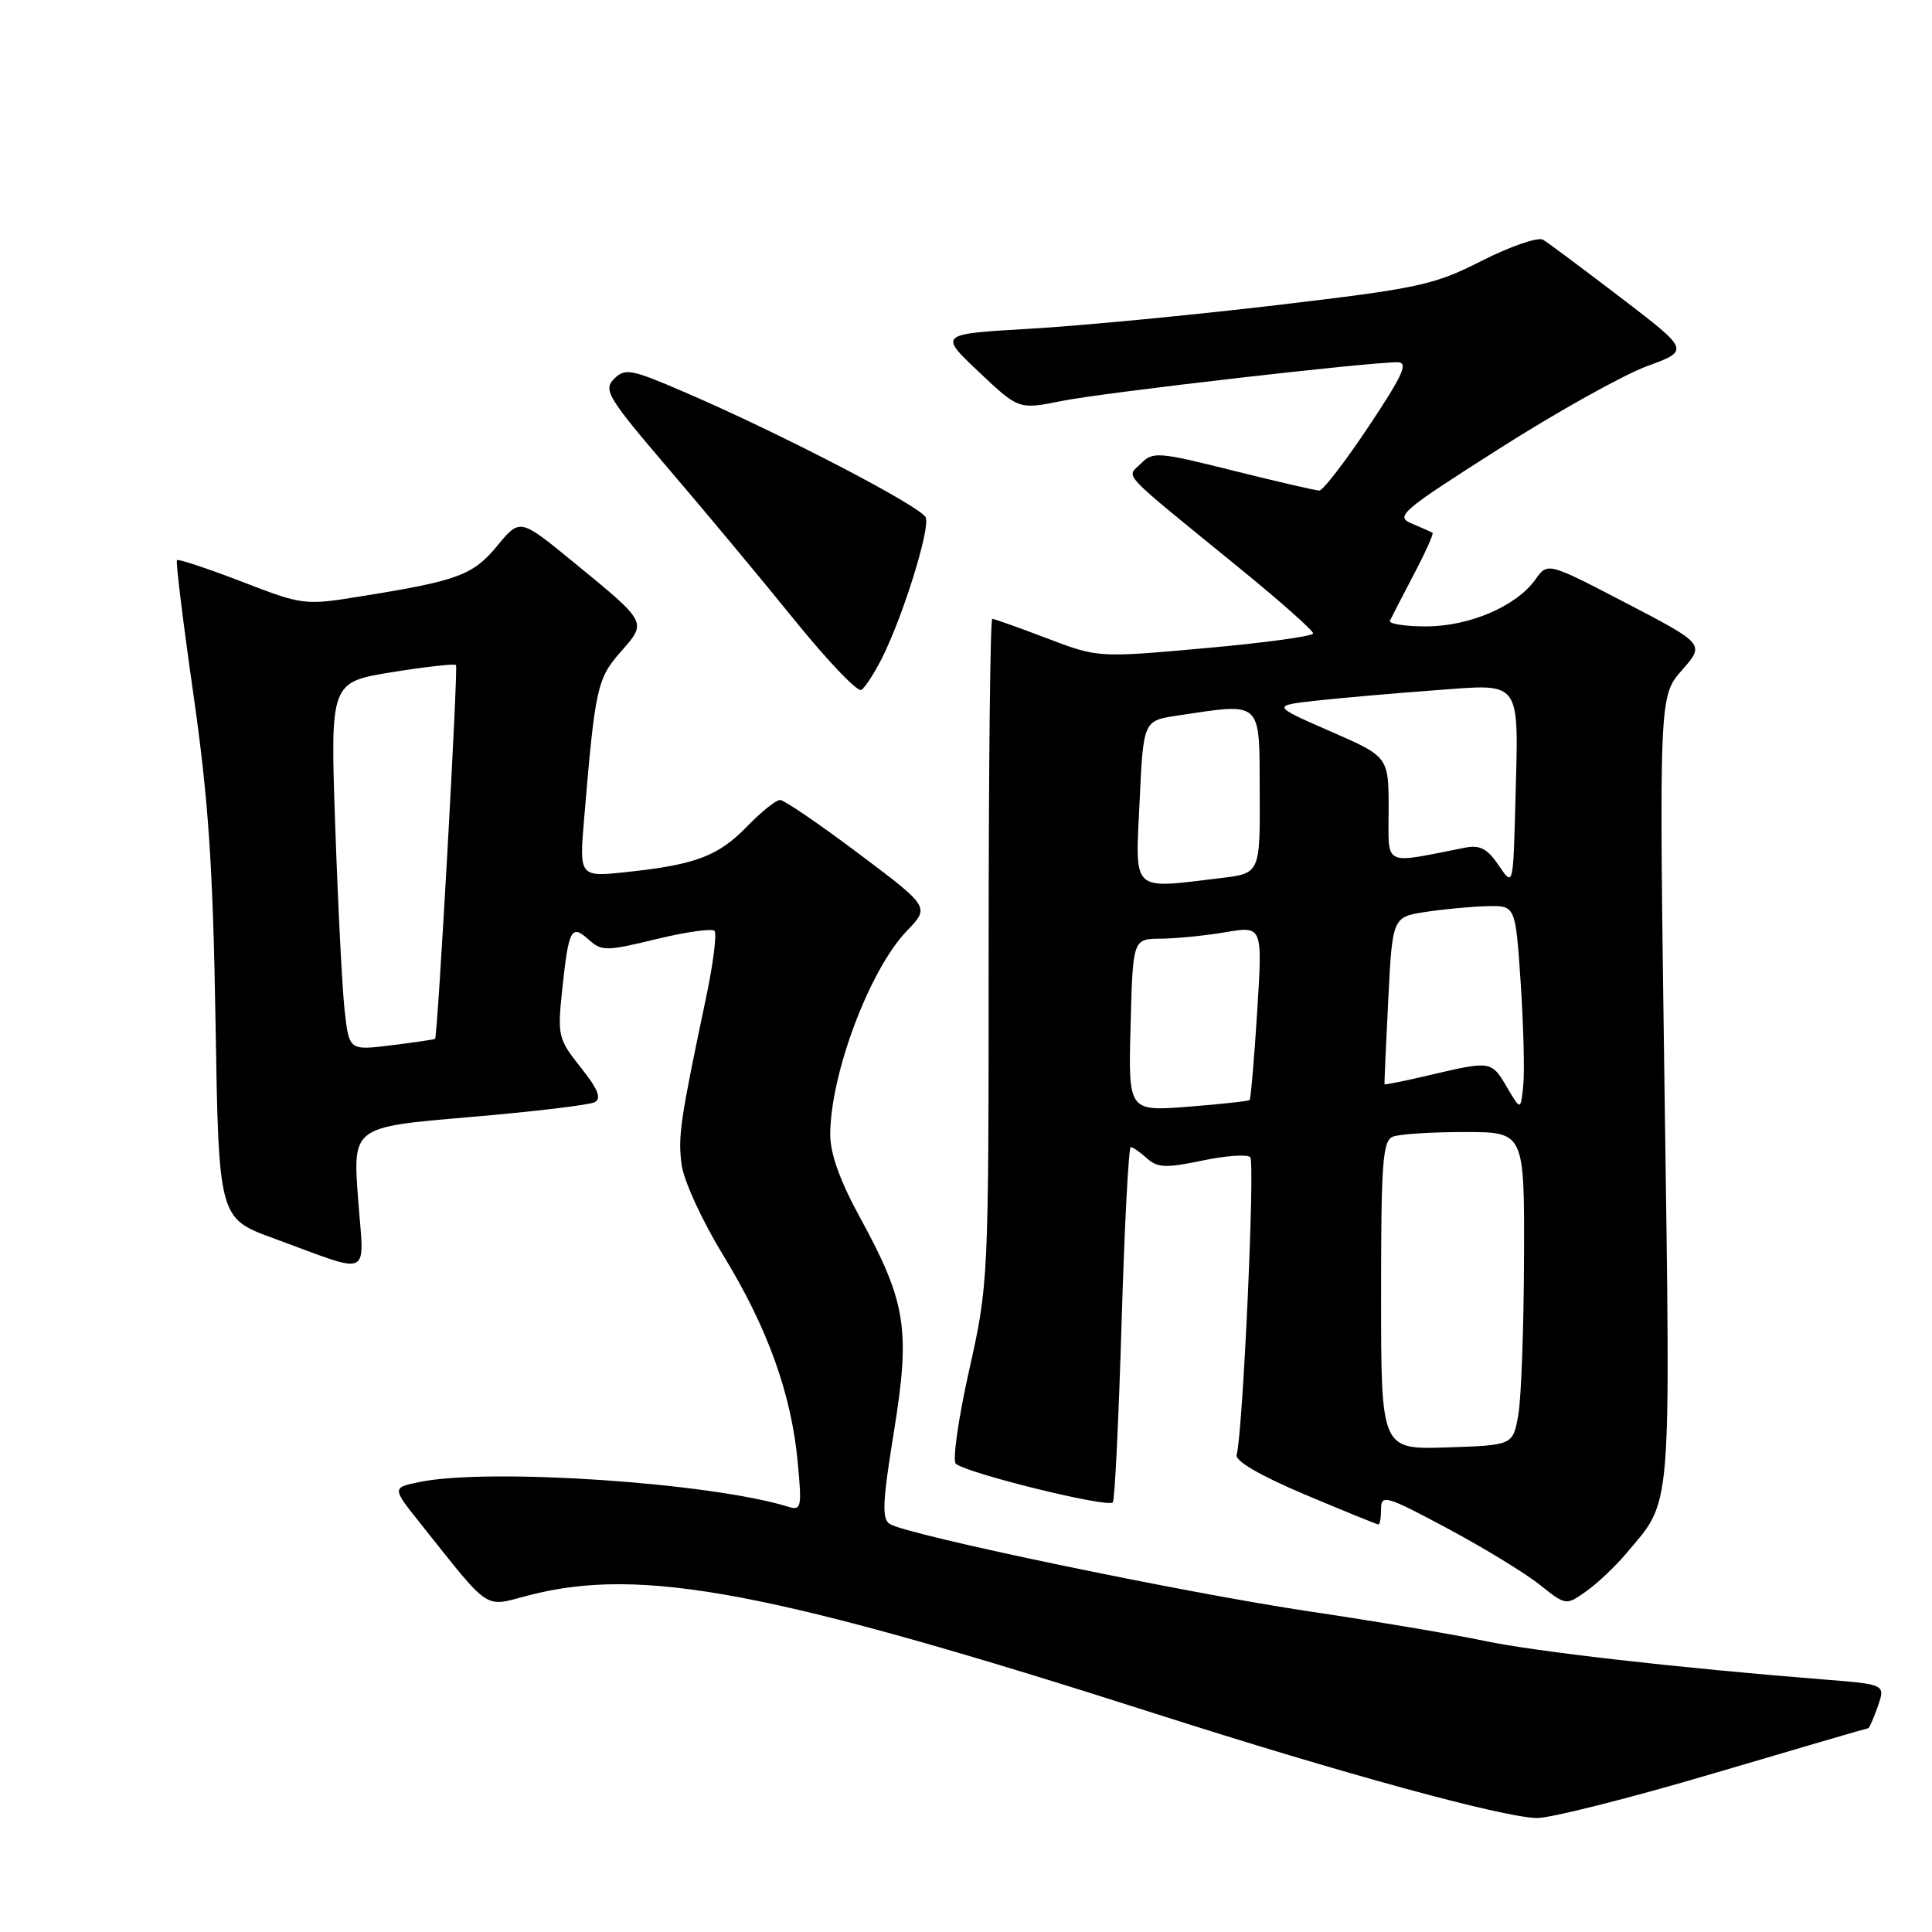 <?xml version="1.0" encoding="UTF-8" standalone="no"?>
<!DOCTYPE svg PUBLIC "-//W3C//DTD SVG 1.1//EN" "http://www.w3.org/Graphics/SVG/1.1/DTD/svg11.dtd" >
<svg xmlns="http://www.w3.org/2000/svg" xmlns:xlink="http://www.w3.org/1999/xlink" version="1.1" viewBox="0 0 256 256">
 <g >
 <path fill="currentColor"
d=" M 227.00 235.00 C 238.16 231.70 247.41 229.00 247.55 229.00 C 247.69 229.00 248.26 227.69 248.82 226.10 C 249.83 223.19 249.83 223.19 241.66 222.54 C 222.49 221.02 203.44 218.85 196.72 217.43 C 192.75 216.59 182.30 214.83 173.50 213.52 C 157.20 211.10 120.29 203.42 117.91 201.94 C 116.83 201.28 116.93 199.05 118.45 189.70 C 120.65 176.14 120.08 172.54 113.94 161.30 C 111.29 156.46 110.00 152.85 110.01 150.30 C 110.04 142.26 115.24 128.46 120.16 123.35 C 123.21 120.19 123.21 120.19 113.77 113.10 C 108.57 109.19 103.89 106.00 103.36 106.00 C 102.83 106.00 100.87 107.57 99.02 109.48 C 95.19 113.43 92.20 114.57 83.12 115.54 C 76.74 116.23 76.74 116.23 77.41 108.36 C 78.86 91.13 79.12 89.93 82.24 86.38 C 85.76 82.37 85.87 82.58 75.86 74.38 C 68.89 68.68 68.89 68.68 65.89 72.32 C 62.68 76.21 60.70 76.95 47.87 79.01 C 40.34 80.23 40.14 80.20 32.01 77.06 C 27.48 75.32 23.63 74.04 23.45 74.22 C 23.27 74.39 24.25 82.41 25.63 92.02 C 27.62 105.93 28.22 114.81 28.56 135.46 C 28.98 161.42 28.98 161.42 36.24 164.08 C 49.57 168.95 48.24 169.59 47.44 158.75 C 46.75 149.33 46.75 149.33 62.13 148.03 C 70.58 147.31 78.08 146.42 78.79 146.05 C 79.74 145.55 79.25 144.33 76.95 141.44 C 73.94 137.65 73.85 137.25 74.51 131.00 C 75.36 123.07 75.70 122.42 78.02 124.52 C 79.72 126.05 80.34 126.05 86.95 124.44 C 90.85 123.49 94.33 123.00 94.67 123.34 C 95.01 123.68 94.51 127.68 93.55 132.23 C 90.12 148.51 89.82 150.55 90.32 154.33 C 90.60 156.46 93.06 161.80 95.83 166.33 C 101.70 175.92 104.86 184.70 105.70 193.73 C 106.27 199.80 106.18 200.19 104.41 199.64 C 94.14 196.47 65.03 194.50 55.71 196.35 C 51.91 197.11 51.91 197.11 55.71 201.87 C 65.15 213.71 64.02 212.96 70.06 211.39 C 84.98 207.52 102.20 210.78 153.32 227.14 C 177.88 235.00 198.85 240.74 203.60 240.90 C 205.31 240.95 215.84 238.30 227.00 235.00 Z  M 215.46 205.87 C 221.60 198.56 221.36 201.55 220.56 144.40 C 219.83 92.26 219.83 92.26 222.87 88.80 C 225.90 85.35 225.90 85.35 215.49 79.92 C 205.07 74.50 205.07 74.50 203.47 76.76 C 200.95 80.32 194.71 83.00 188.96 83.00 C 186.14 83.00 183.99 82.66 184.17 82.25 C 184.36 81.84 185.78 79.09 187.32 76.15 C 188.87 73.21 189.99 70.71 189.82 70.60 C 189.64 70.48 188.41 69.94 187.08 69.38 C 184.82 68.43 185.59 67.77 198.58 59.50 C 206.23 54.62 215.07 49.69 218.21 48.53 C 223.91 46.44 223.91 46.44 214.80 39.47 C 209.78 35.64 205.14 32.17 204.47 31.77 C 203.81 31.37 200.17 32.62 196.38 34.54 C 189.98 37.79 188.06 38.20 169.00 40.45 C 157.72 41.78 143.08 43.18 136.45 43.56 C 124.39 44.26 124.39 44.26 129.69 49.27 C 134.99 54.28 134.99 54.28 140.74 53.12 C 146.14 52.03 181.12 48.00 185.17 48.00 C 186.66 48.00 185.94 49.62 181.36 56.50 C 178.25 61.17 175.30 65.00 174.82 65.00 C 174.34 65.00 169.20 63.81 163.40 62.36 C 153.47 59.87 152.76 59.82 151.18 61.42 C 149.25 63.37 147.98 62.02 164.35 75.37 C 169.66 79.70 174.00 83.55 174.00 83.93 C 174.00 84.30 167.59 85.18 159.75 85.88 C 145.50 87.16 145.50 87.16 138.73 84.58 C 135.00 83.16 131.74 82.00 131.48 82.00 C 131.21 82.00 131.00 101.82 131.00 126.04 C 131.00 169.80 130.98 170.14 128.40 181.64 C 126.98 188.00 126.19 193.54 126.65 193.95 C 128.13 195.23 146.96 199.87 147.46 199.06 C 147.72 198.64 148.24 187.88 148.62 175.15 C 149.00 162.42 149.55 152.00 149.83 152.00 C 150.11 152.00 151.08 152.67 151.98 153.49 C 153.37 154.74 154.51 154.79 159.28 153.79 C 162.39 153.13 165.26 152.93 165.66 153.33 C 166.32 153.99 164.69 189.81 163.86 192.78 C 163.63 193.58 167.02 195.55 172.90 198.03 C 178.07 200.21 182.46 202.00 182.65 202.00 C 182.84 202.00 183.00 201.06 183.00 199.91 C 183.00 197.99 183.70 198.19 191.75 202.50 C 196.56 205.07 202.07 208.43 204.00 209.97 C 207.49 212.75 207.51 212.75 210.17 210.86 C 211.64 209.83 214.02 207.58 215.46 205.87 Z  M 116.88 87.18 C 119.67 81.62 123.25 70.11 122.67 68.58 C 122.12 67.15 103.61 57.52 90.73 51.97 C 83.62 48.90 82.82 48.75 81.36 50.21 C 79.91 51.67 80.53 52.69 88.63 62.17 C 93.51 67.87 101.04 76.91 105.36 82.26 C 109.69 87.60 113.63 91.73 114.13 91.42 C 114.62 91.11 115.86 89.21 116.88 87.18 Z  M 45.66 133.85 C 45.34 130.91 44.78 119.93 44.42 109.45 C 43.76 90.40 43.76 90.40 51.92 89.07 C 56.41 88.35 60.23 87.92 60.42 88.12 C 60.73 88.47 58.00 137.30 57.65 137.65 C 57.57 137.74 54.97 138.12 51.88 138.50 C 46.26 139.20 46.26 139.20 45.66 133.85 Z  M 183.00 171.65 C 183.00 153.94 183.21 151.13 184.58 150.61 C 185.45 150.27 189.73 150.00 194.08 150.00 C 202.00 150.00 202.00 150.00 201.94 166.75 C 201.91 175.96 201.57 185.30 201.18 187.50 C 200.47 191.50 200.47 191.50 191.74 191.79 C 183.00 192.08 183.00 192.08 183.00 171.65 Z  M 149.81 135.83 C 150.11 124.41 150.11 124.41 153.81 124.38 C 155.84 124.36 159.71 123.98 162.40 123.52 C 167.30 122.69 167.30 122.69 166.58 134.08 C 166.19 140.34 165.73 145.60 165.58 145.76 C 165.42 145.91 161.74 146.31 157.40 146.65 C 149.50 147.26 149.50 147.26 149.81 135.83 Z  M 199.69 144.08 C 197.63 140.56 197.56 140.55 189.51 142.44 C 186.21 143.22 183.49 143.77 183.46 143.67 C 183.42 143.58 183.64 138.55 183.95 132.50 C 184.50 121.50 184.50 121.50 189.00 120.82 C 191.47 120.45 195.14 120.11 197.15 120.07 C 200.81 120.00 200.81 120.00 201.50 130.25 C 201.87 135.89 202.03 142.00 201.84 143.83 C 201.50 147.16 201.50 147.16 199.69 144.08 Z  M 151.00 106.25 C 151.50 95.50 151.50 95.50 156.00 94.82 C 167.35 93.12 166.87 92.68 166.92 104.86 C 166.97 115.73 166.97 115.73 161.73 116.35 C 149.77 117.79 150.43 118.41 151.00 106.25 Z  M 198.58 114.66 C 197.07 112.43 196.09 111.93 194.08 112.33 C 183.06 114.49 184.00 114.97 184.00 107.25 C 184.00 100.27 184.00 100.27 176.25 96.89 C 168.50 93.50 168.50 93.50 174.50 92.83 C 177.80 92.47 184.86 91.85 190.20 91.46 C 201.81 90.61 201.23 89.79 200.79 106.50 C 200.50 117.50 200.50 117.50 198.58 114.66 Z "/>
</g>
</svg>